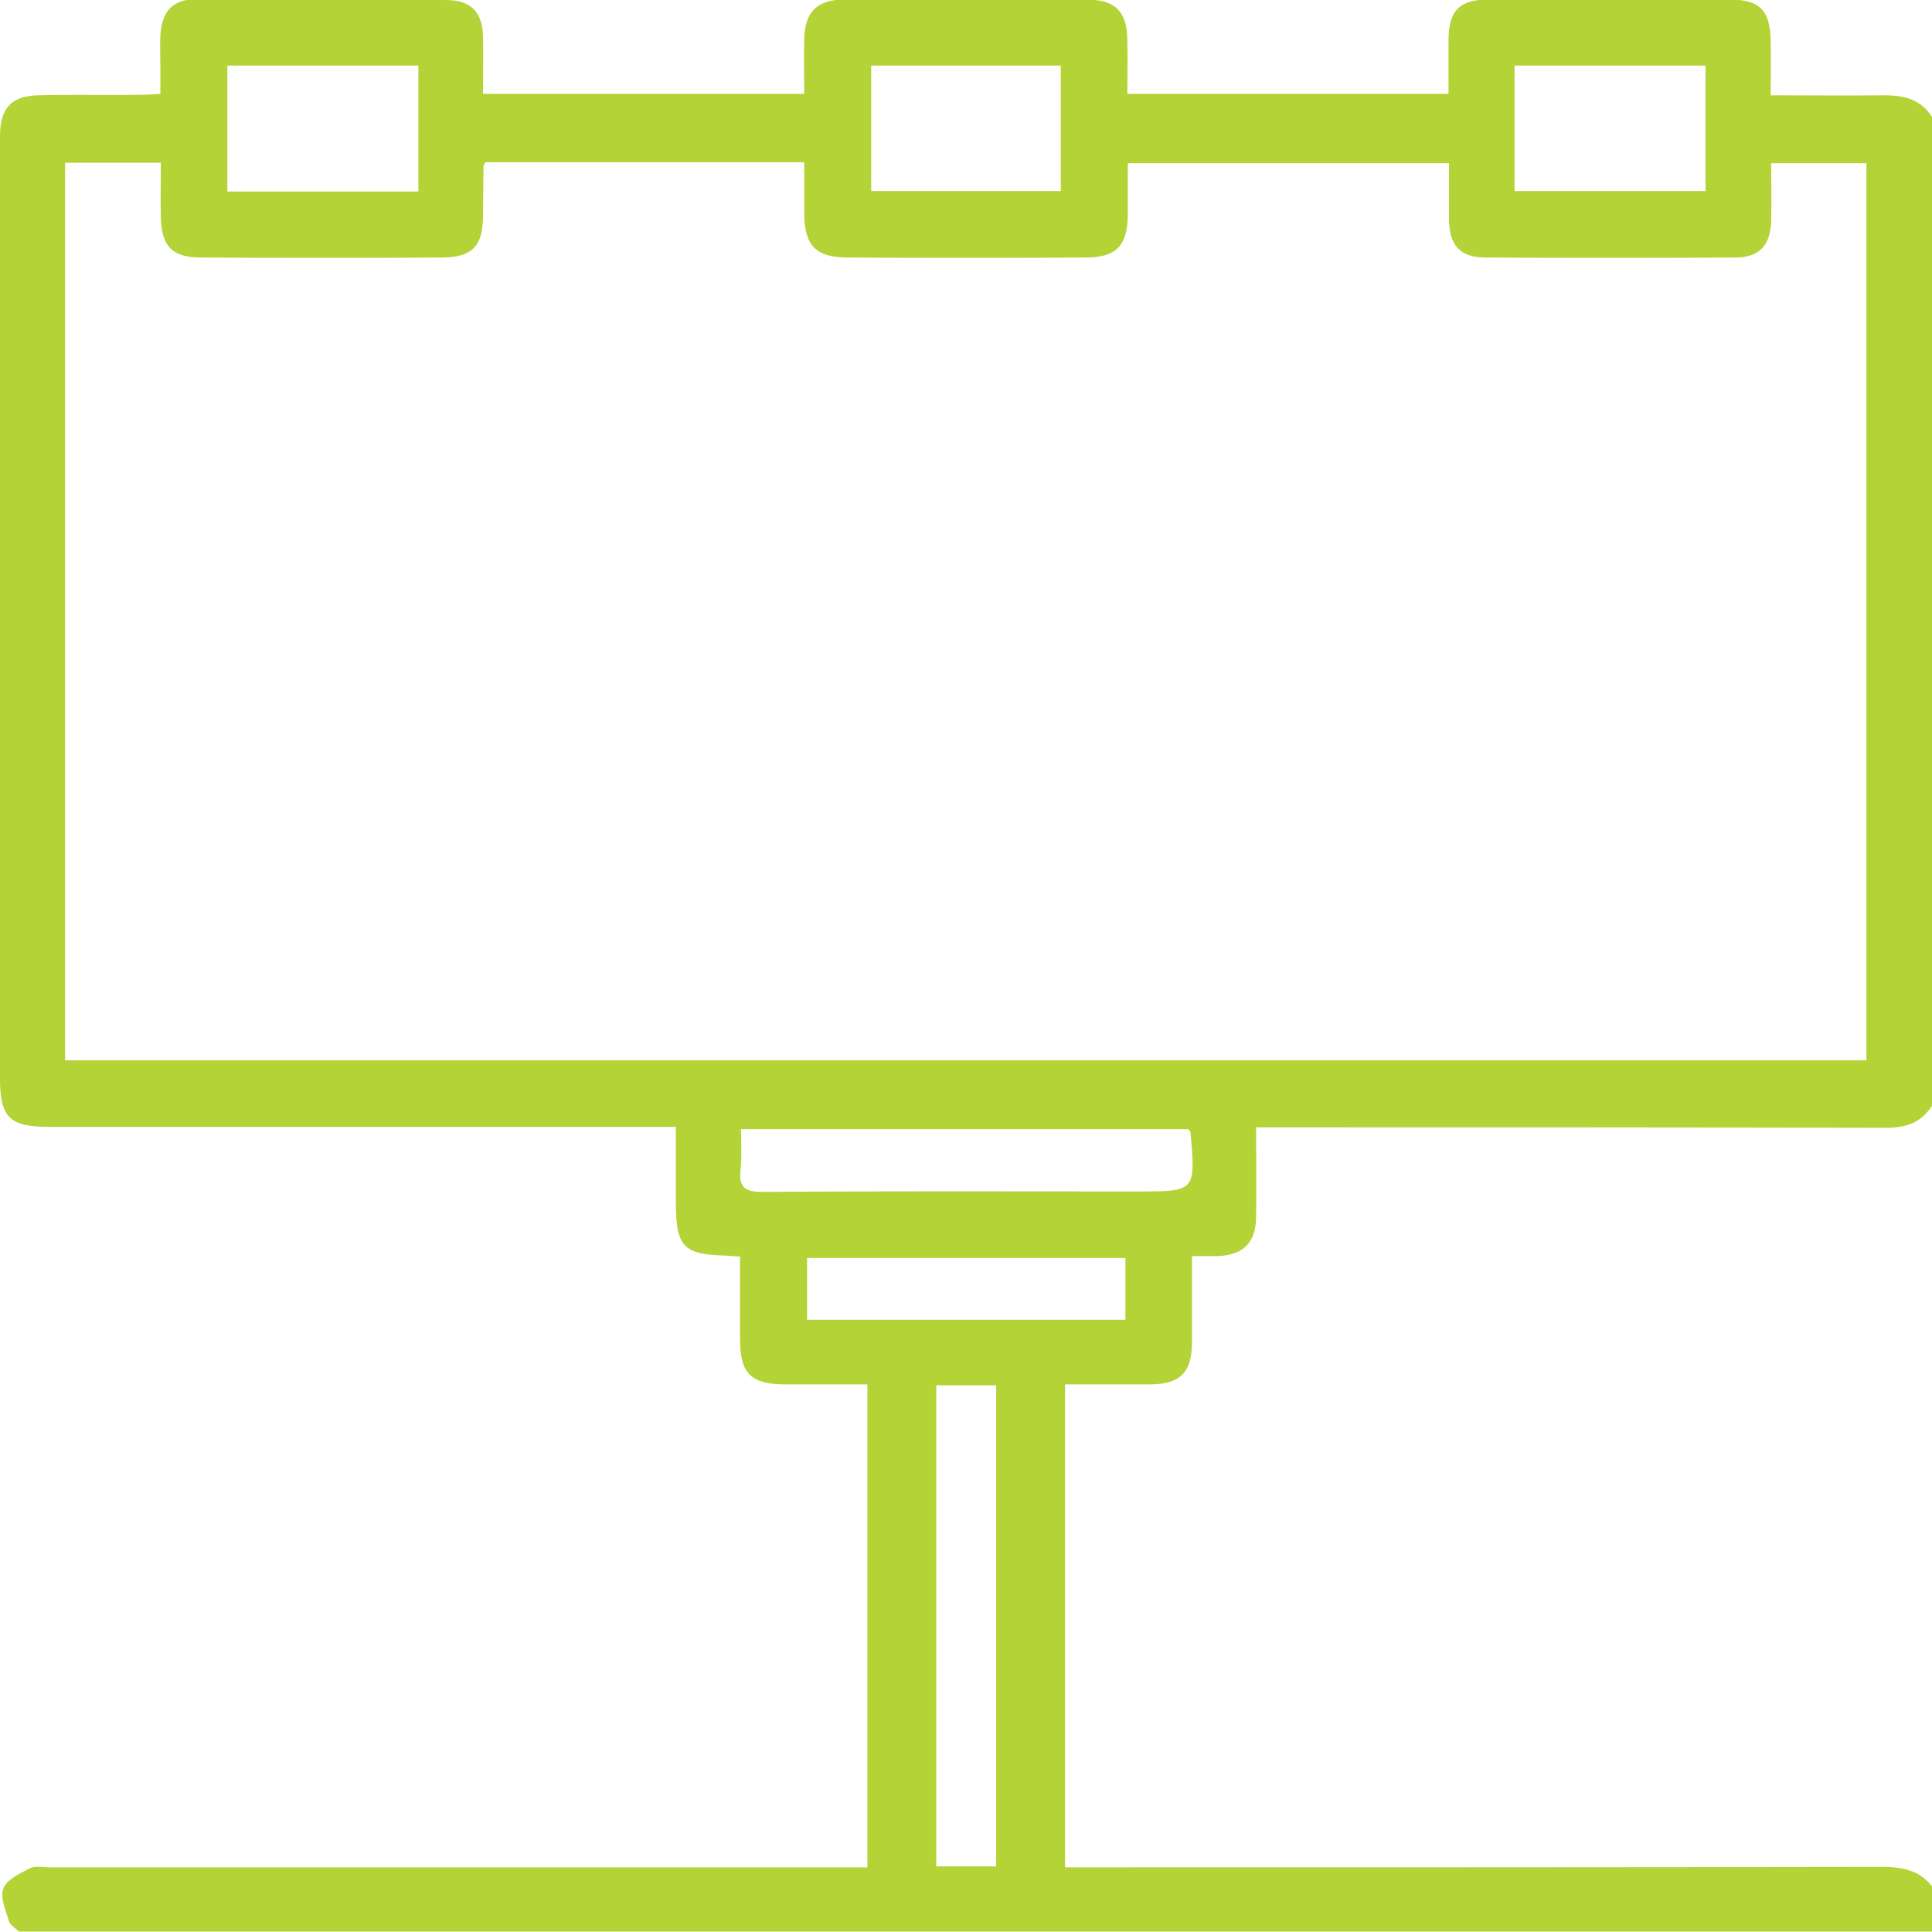 <svg width="100" height="100" viewBox="0 0 100 100" fill="none" xmlns="http://www.w3.org/2000/svg">
<g clip-path="url(#clip0_2161_2)">
<path d="M100 6.055C100 23.12 100 40.161 100 57.227C99.439 58.13 98.633 58.374 97.607 58.374C87.158 58.35 76.709 58.35 66.26 58.35C65.869 58.35 65.503 58.35 65.015 58.35C65.015 59.961 65.039 61.499 65.015 63.013C64.99 64.331 64.356 64.966 63.013 65.015C62.598 65.015 62.183 65.015 61.694 65.015C61.694 66.577 61.694 68.042 61.694 69.482C61.694 71.045 61.084 71.655 59.497 71.655C58.032 71.655 56.592 71.655 55.127 71.655C55.127 80.029 55.127 88.306 55.127 96.655C55.591 96.655 55.981 96.655 56.348 96.655C70.044 96.655 83.74 96.655 97.436 96.631C98.462 96.631 99.341 96.802 100 97.632C100 98.413 100 99.194 100 99.976C66.992 99.976 33.984 99.976 0.977 99.976C0.806 99.805 0.537 99.658 0.464 99.439C0.293 98.877 0 98.218 0.171 97.754C0.342 97.29 1.025 96.973 1.538 96.704C1.831 96.558 2.246 96.655 2.588 96.655C16.284 96.655 29.98 96.655 43.701 96.655C44.092 96.655 44.458 96.655 44.898 96.655C44.898 88.281 44.898 80.005 44.898 71.655C43.433 71.655 42.041 71.655 40.649 71.655C38.867 71.655 38.306 71.094 38.306 69.336C38.306 67.92 38.306 66.504 38.306 65.039C37.988 65.015 37.817 65.015 37.622 64.99C35.376 64.941 34.985 64.551 34.985 62.256C34.985 60.962 34.985 59.668 34.985 58.325C34.473 58.325 34.082 58.325 33.691 58.325C23.315 58.325 12.94 58.325 2.539 58.325C0.488 58.325 0 57.837 0 55.81C0 39.697 0 23.584 0 7.471C0 7.3 0 7.153 0 6.982C0.024 5.591 0.586 4.956 2.002 4.932C3.735 4.883 5.444 4.932 7.178 4.907C7.52 4.907 7.861 4.883 8.301 4.858C8.301 4.272 8.301 3.809 8.301 3.32C8.301 2.832 8.276 2.344 8.301 1.855C8.374 0.537 8.96 -0.049 10.254 -0.049C14.526 0 18.799 0 23.071 0C24.365 0 24.976 0.61 25 1.904C25.024 2.905 25 3.906 25 4.858C30.615 4.858 36.084 4.858 41.626 4.858C41.626 3.857 41.602 2.954 41.626 2.051C41.65 0.61 42.285 -0.024 43.726 -0.024C47.9 -0.024 52.051 -0.024 56.226 -0.024C57.715 -0.024 58.35 0.586 58.35 2.1C58.374 3.003 58.35 3.906 58.35 4.858C63.94 4.858 69.409 4.858 74.976 4.858C74.976 3.906 74.976 3.003 74.976 2.1C74.976 0.537 75.537 -0.024 77.075 -0.024C81.201 -0.024 85.352 -0.024 89.478 -0.024C91.089 -0.024 91.626 0.513 91.65 2.148C91.675 3.052 91.65 3.955 91.65 4.932C93.701 4.932 95.63 4.956 97.534 4.932C98.56 4.932 99.439 5.151 100 6.055ZM3.369 8.423C3.369 23.975 3.369 39.404 3.369 54.883C34.473 54.883 65.527 54.883 96.606 54.883C96.606 39.355 96.606 23.901 96.606 8.447C94.946 8.447 93.359 8.447 91.675 8.447C91.675 9.497 91.699 10.474 91.675 11.45C91.626 12.72 91.064 13.33 89.795 13.33C85.498 13.354 81.201 13.354 76.904 13.33C75.561 13.33 75 12.695 75 11.304C75 10.352 75 9.375 75 8.447C69.36 8.447 63.892 8.447 58.374 8.447C58.374 9.375 58.374 10.205 58.374 11.06C58.374 12.72 57.788 13.33 56.177 13.33C52.075 13.354 47.974 13.354 43.872 13.33C42.236 13.33 41.65 12.72 41.626 11.084C41.626 10.181 41.626 9.302 41.626 8.398C36.011 8.398 30.542 8.398 25.122 8.398C25.073 8.496 25.024 8.545 25.024 8.618C25.024 9.473 25 10.303 25 11.157C25 12.72 24.463 13.306 22.925 13.33C18.75 13.354 14.6 13.354 10.425 13.33C8.887 13.33 8.35 12.744 8.325 11.182C8.301 10.278 8.325 9.375 8.325 8.423C6.616 8.423 5.029 8.423 3.369 8.423ZM48.462 71.704C48.462 80.078 48.462 88.33 48.462 96.606C49.536 96.606 50.537 96.606 51.562 96.606C51.562 88.281 51.562 80.005 51.562 71.704C50.488 71.704 49.512 71.704 48.462 71.704ZM61.523 58.447C53.833 58.447 46.143 58.447 38.355 58.447C38.355 59.18 38.403 59.863 38.33 60.547C38.232 61.45 38.55 61.694 39.453 61.694C45.923 61.645 52.393 61.67 58.862 61.67C61.89 61.67 61.89 61.67 61.621 58.618C61.621 58.569 61.572 58.545 61.523 58.447ZM21.655 3.394C18.311 3.394 15.039 3.394 11.768 3.394C11.768 5.615 11.768 7.764 11.768 9.912C15.112 9.912 18.359 9.912 21.655 9.912C21.655 7.715 21.655 5.591 21.655 3.394ZM88.281 3.394C84.936 3.394 81.665 3.394 78.394 3.394C78.394 5.615 78.394 7.764 78.394 9.888C81.738 9.888 84.985 9.888 88.281 9.888C88.281 7.715 88.281 5.591 88.281 3.394ZM45.093 9.888C48.413 9.888 51.66 9.888 54.907 9.888C54.907 7.666 54.907 5.542 54.907 3.394C51.611 3.394 48.364 3.394 45.093 3.394C45.093 5.591 45.093 7.739 45.093 9.888ZM58.252 65.112C52.71 65.112 47.241 65.112 41.773 65.112C41.773 66.211 41.773 67.236 41.773 68.311C47.29 68.311 52.734 68.311 58.252 68.311C58.252 67.212 58.252 66.162 58.252 65.112Z" fill="#B3D337"/>
</g>
<defs>
<clipPath id="clip0_2161_2">
<rect width="100" height="100" fill="white"/>
</clipPath>
</defs>
</svg>

